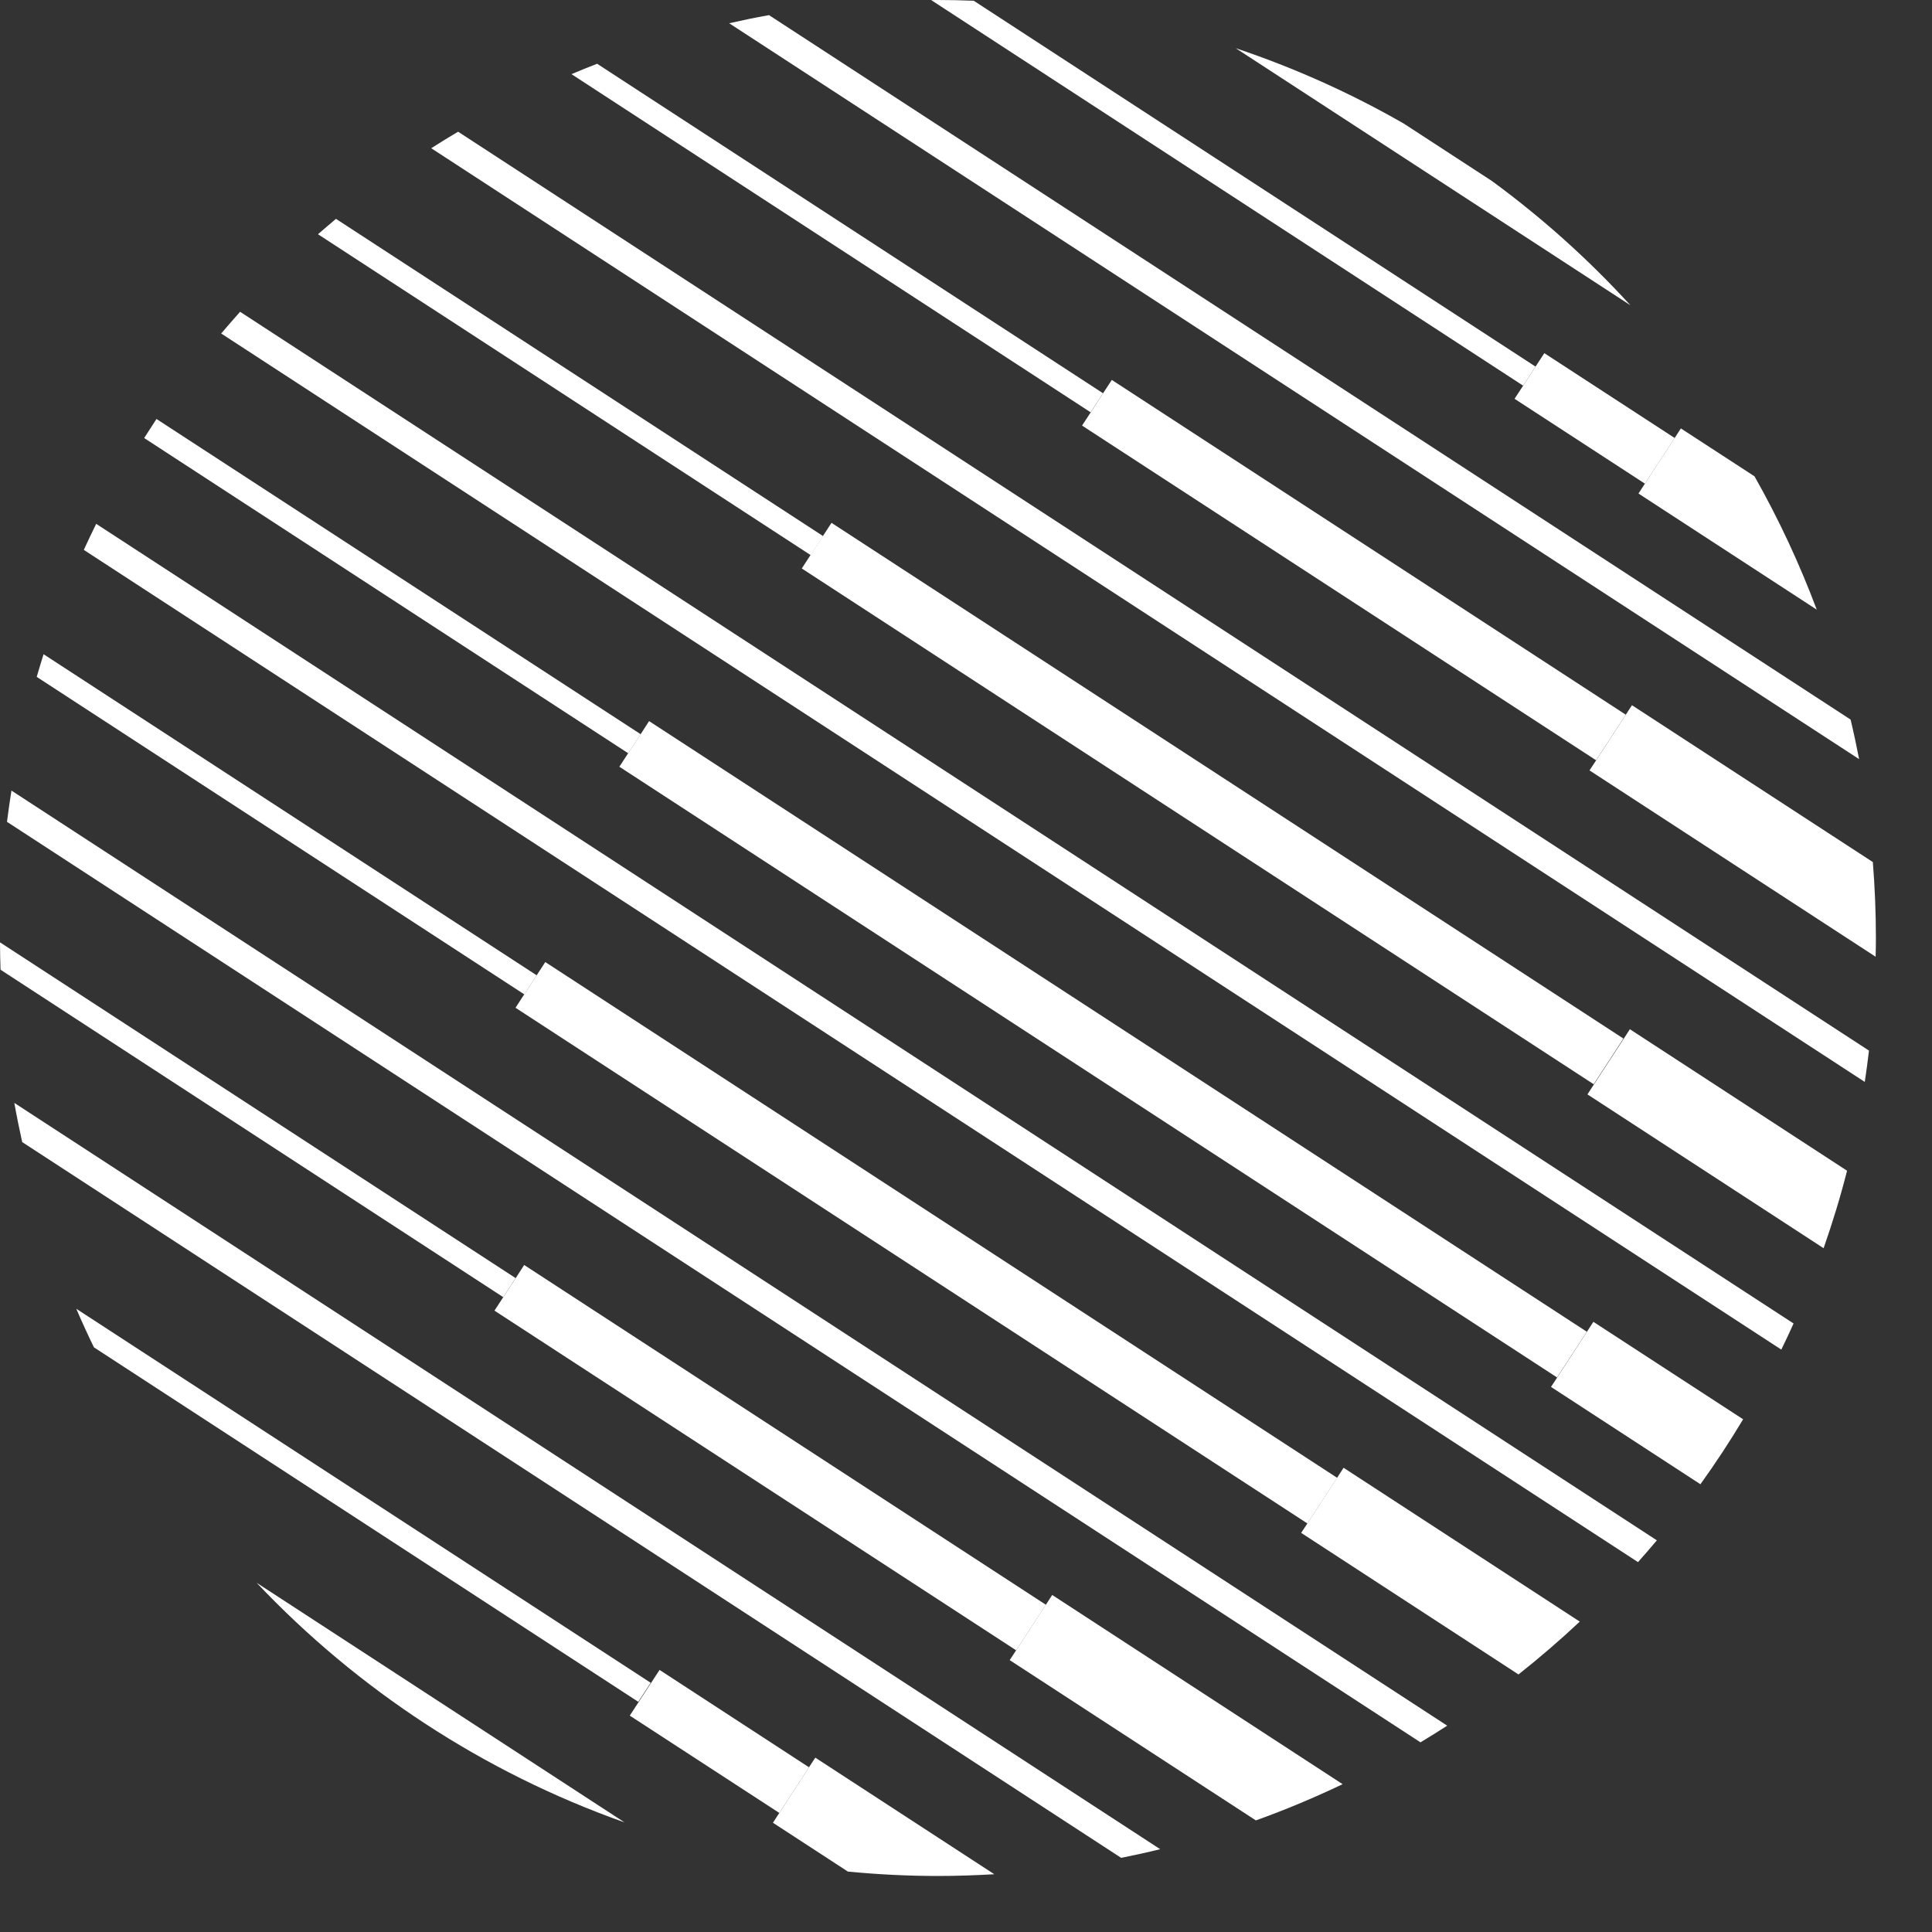 <svg width="29" height="29" viewBox="0 0 29 29" fill="none" xmlns="http://www.w3.org/2000/svg">
<rect x="0" y="0" width="29" height="29" fill="#333333" stroke="none"/>
<path d="M18.548 0.723L24.473 4.582C23.844 3.894 23.147 3.268 22.393 2.716L21.073 1.856C20.277 1.399 19.431 1.019 18.547 0.723H18.548Z" fill="white"/>
<path d="M11.543 0.227C11.341 0.263 11.143 0.304 10.945 0.349L27.906 11.395C27.867 11.195 27.825 10.997 27.778 10.801L11.543 0.227Z" fill="white"/>
<path d="M6.876 1.977C6.74 2.058 6.605 2.14 6.473 2.225L27.991 16.24C28.014 16.084 28.036 15.927 28.054 15.77L6.876 1.977Z" fill="white"/>
<path d="M3.604 4.68C3.508 4.787 3.414 4.896 3.32 5.006L26.738 20.258C26.801 20.128 26.863 19.999 26.922 19.866L3.604 4.68Z" fill="white"/>
<path d="M1.444 7.863C1.38 7.992 1.318 8.123 1.258 8.254L24.587 23.448C24.683 23.34 24.777 23.231 24.87 23.121L1.444 7.863Z" fill="white"/>
<path d="M0.172 11.867C0.147 12.022 0.125 12.179 0.105 12.336L21.322 26.153C21.457 26.072 21.591 25.988 21.723 25.903L0.172 11.867Z" fill="white"/>
<path d="M0.215 16.555C0.25 16.752 0.29 16.948 0.333 17.143L16.829 27.887C17.025 27.848 17.221 27.805 17.415 27.757L0.215 16.555Z" fill="white"/>
<path d="M1.145 19.645C1.229 19.84 1.317 20.034 1.41 20.224L9.581 25.545L9.767 25.259L1.145 19.645Z" fill="white"/>
<path d="M12.144 26.528L9.9 25.066L9.769 25.267L9.584 25.552L9.453 25.752L11.698 27.213L12.144 26.528Z" fill="white"/>
<path d="M12.143 26.528L11.697 27.214L11.602 27.36L12.727 28.093C13.173 28.136 13.624 28.159 14.08 28.159C14.364 28.159 14.645 28.149 14.925 28.133L12.238 26.383L12.142 26.529L12.143 26.528Z" fill="white"/>
<path d="M0 14.145C0 14.282 0.004 14.42 0.008 14.556L7.554 19.471L7.74 19.185L0 14.145Z" fill="white"/>
<path d="M15.699 24.088L7.868 18.988L7.739 19.188L7.552 19.474L7.422 19.673L15.253 24.772L15.699 24.088Z" fill="white"/>
<path d="M15.698 24.087L15.252 24.772L15.156 24.919L18.851 27.325C19.296 27.165 19.731 26.983 20.153 26.781L15.794 23.941L15.699 24.088L15.698 24.087Z" fill="white"/>
<path d="M0.654 9.82C0.619 9.933 0.584 10.046 0.551 10.16L7.87 14.926L8.056 14.64L0.654 9.82Z" fill="white"/>
<path d="M20.072 22.183L8.185 14.441L8.054 14.642L7.868 14.927L7.738 15.127L19.625 22.868L20.072 22.183Z" fill="white"/>
<path d="M20.168 22.031L20.073 22.178L19.627 22.863L19.531 23.009L22.793 25.134C23.111 24.882 23.418 24.618 23.713 24.341L20.168 22.032V22.031Z" fill="white"/>
<path d="M2.349 6.289C2.287 6.383 2.225 6.479 2.164 6.575L9.43 11.307L9.617 11.021L2.349 6.289Z" fill="white"/>
<path d="M23.819 19.99L9.743 10.824L9.614 11.024L9.427 11.309L9.297 11.509L23.372 20.676L23.819 19.99Z" fill="white"/>
<path d="M23.918 19.84L23.823 19.986L23.377 20.672L23.281 20.818L25.524 22.279C25.751 21.963 25.964 21.639 26.165 21.304L23.917 19.841L23.918 19.84Z" fill="white"/>
<path d="M5.043 3.285C4.952 3.361 4.863 3.439 4.773 3.516L12.169 8.333L12.355 8.047L5.043 3.285Z" fill="white"/>
<path d="M24.368 15.589L12.481 7.848L12.351 8.048L12.165 8.333L12.035 8.533L23.922 16.275L24.368 15.589Z" fill="white"/>
<path d="M24.37 15.596L23.923 16.281L23.828 16.427L27.373 18.736C27.506 18.355 27.625 17.968 27.725 17.573L24.465 15.449L24.37 15.596Z" fill="white"/>
<path d="M8.963 0.957C8.834 1.007 8.705 1.059 8.578 1.113L16.371 6.189L16.557 5.903L8.963 0.957Z" fill="white"/>
<path d="M24.404 10.728L16.689 5.703L16.558 5.902L16.373 6.188L16.242 6.388L23.958 11.412L24.404 10.728Z" fill="white"/>
<path d="M24.496 10.586L24.401 10.732L23.955 11.418L23.859 11.564L28.154 14.361C28.156 14.267 28.158 14.174 28.158 14.081C28.158 13.697 28.142 13.317 28.112 12.94L24.497 10.586H24.496Z" fill="white"/>
<path d="M14.616 0.011C14.437 0.004 14.258 0 14.077 0C14.044 0 14.01 0.001 13.977 0.001L22.863 5.789L23.049 5.503L14.616 0.011Z" fill="white"/>
<path d="M25.138 6.575L23.181 5.301L23.051 5.5L22.865 5.786L22.734 5.986L24.691 7.26L25.138 6.575Z" fill="white"/>
<path d="M25.231 6.43L25.136 6.576L24.689 7.262L24.594 7.408L27.27 9.151C27.01 8.457 26.697 7.788 26.336 7.15L25.231 6.431V6.43Z" fill="white"/>
<path d="M9.375 27.355L3.852 23.758C5.366 25.359 7.254 26.604 9.375 27.355Z" fill="white"/>
</svg>

